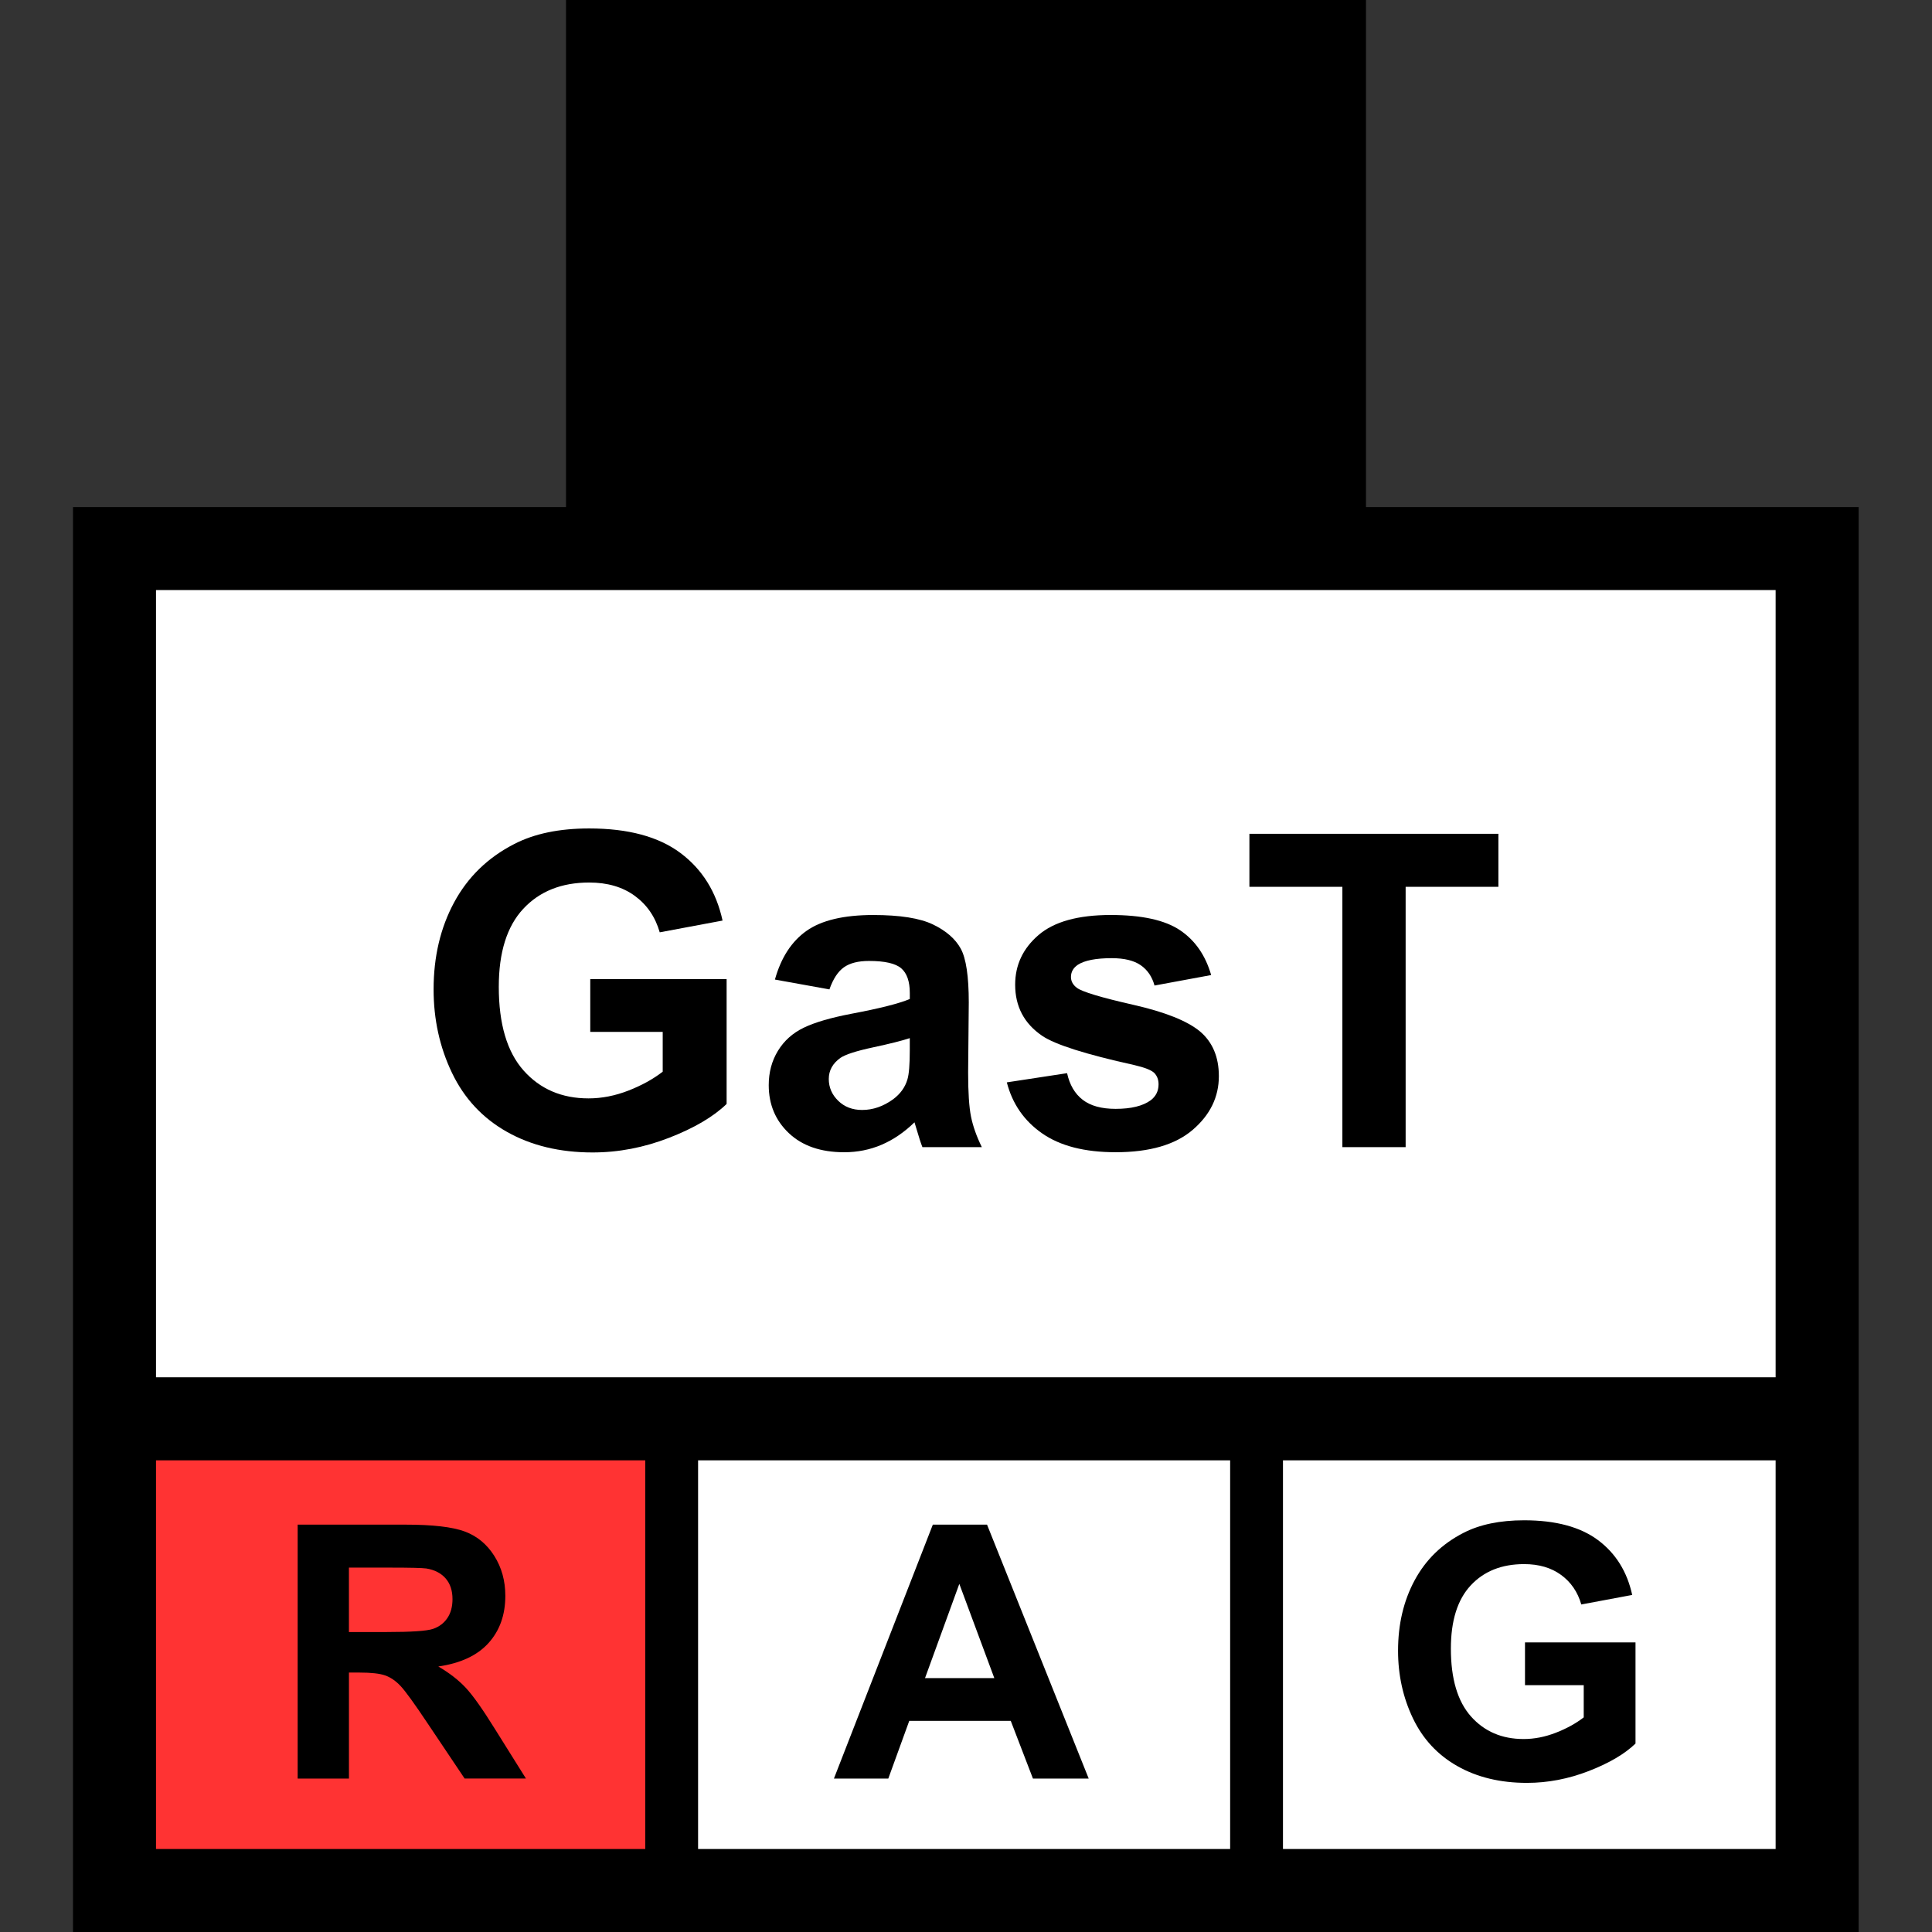 <?xml version="1.0" encoding="utf-8"?>
<!-- Generator: Adobe Illustrator 16.0.0, SVG Export Plug-In . SVG Version: 6.00 Build 0)  -->
<!DOCTYPE svg PUBLIC "-//W3C//DTD SVG 1.1//EN" "http://www.w3.org/Graphics/SVG/1.1/DTD/svg11.dtd">
<svg version="1.1" id="Layer_1" xmlns="http://www.w3.org/2000/svg" xmlns:xlink="http://www.w3.org/1999/xlink" x="0px" y="0px"
	 width="256px" height="256px" viewBox="0 0 256 256" enable-background="new 0 0 256 256" xml:space="preserve">
<rect x="0" y="0" width="256" height="256" fill="#333333" stroke="none"/>
<rect x="15.5" y="73" fill="#FFFFFF" width="224" height="176.5"/>
<g>
	<rect x="16.5" y="188.5" fill="#FF3333" width="71.5" height="61"/>
	<g>
		<path d="M39.442,235.667v-33.644H53.74c3.595,0,6.208,0.303,7.837,0.906c1.629,0.604,2.933,1.68,3.913,3.225
			c0.979,1.546,1.469,3.313,1.469,5.302c0,2.522-0.742,4.608-2.226,6.253c-1.484,1.646-3.703,2.682-6.655,3.109
			c1.469,0.857,2.681,1.799,3.638,2.822c0.956,1.025,2.245,2.846,3.867,5.463l4.108,6.563h-8.124l-4.911-7.32
			c-1.744-2.617-2.938-4.265-3.58-4.945c-0.643-0.682-1.324-1.147-2.042-1.399c-0.719-0.253-1.859-0.379-3.419-0.379h-1.377v14.045
			H39.442L39.442,235.667z M46.235,216.252h5.026c3.259,0,5.293-0.139,6.104-0.413c0.811-0.274,1.446-0.749,1.905-1.423
			c0.459-0.673,0.688-1.516,0.688-2.523c0-1.133-0.302-2.047-0.906-2.742c-0.605-0.696-1.458-1.137-2.559-1.32
			c-0.551-0.076-2.203-0.114-4.957-0.114h-5.301V216.252z"/>
	</g>
</g>
<g>
	<g>
		<path d="M144.258,235.667h-7.389l-2.938-7.644h-13.45l-2.776,7.644H110.5l13.104-33.644h7.184L144.258,235.667z M131.751,222.355
			l-4.636-12.483l-4.544,12.483H131.751z"/>
	</g>
</g>
<g>
	<g>
		<path d="M202.07,223.297v-5.669h14.643v13.401c-1.424,1.377-3.484,2.591-6.186,3.639s-5.437,1.572-8.204,1.572
			c-3.521,0-6.587-0.738-9.202-2.215c-2.617-1.478-4.583-3.588-5.898-6.334s-1.974-5.733-1.974-8.963
			c0-3.502,0.733-6.617,2.203-9.34c1.469-2.724,3.618-4.812,6.448-6.266c2.158-1.116,4.843-1.676,8.056-1.676
			c4.177,0,7.438,0.877,9.788,2.628c2.348,1.752,3.857,4.174,4.531,7.264l-6.746,1.263c-0.475-1.652-1.365-2.957-2.674-3.912
			c-1.309-0.957-2.941-1.436-4.899-1.436c-2.97,0-5.328,0.939-7.08,2.823c-1.752,1.881-2.628,4.674-2.628,8.376
			c0,3.992,0.889,6.988,2.662,8.984c1.775,1.996,4.102,2.994,6.977,2.994c1.424,0,2.85-0.279,4.28-0.838
			c1.431-0.558,2.658-1.234,3.685-2.031v-4.268h-7.781V223.297z"/>
	</g>
</g>
<path d="M181,67.188V0H75v67.188H9.672V256h236.609V67.188H181z M85.5,245H20.672v-51.5H85.5V245z M163,245H92.5v-51.5H163V245z
	 M235.281,245H170v-51.5h65.281V245z M235.281,182.5H20.672V78.188h214.609V182.5L235.281,182.5z"/>
<g>
	<path d="M78.213,136.734v-6.994h18.068v16.539c-1.756,1.699-4.3,3.195-7.632,4.488c-3.333,1.293-6.708,1.939-10.125,1.939
		c-4.343,0-8.128-0.911-11.356-2.732c-3.229-1.822-5.655-4.428-7.278-7.816c-1.624-3.389-2.436-7.075-2.436-11.059
		c0-4.324,0.906-8.167,2.719-11.527c1.813-3.36,4.465-5.938,7.958-7.731c2.662-1.378,5.976-2.067,9.94-2.067
		c5.154,0,9.18,1.081,12.079,3.243c2.898,2.161,4.762,5.149,5.593,8.963l-8.326,1.558c-0.585-2.039-1.685-3.648-3.299-4.829
		c-1.614-1.18-3.63-1.77-6.046-1.77c-3.663,0-6.575,1.161-8.737,3.483c-2.162,2.322-3.243,5.768-3.243,10.337
		c0,4.928,1.095,8.623,3.285,11.088c2.19,2.463,5.06,3.695,8.609,3.695c1.756,0,3.516-0.346,5.282-1.033
		c1.765-0.689,3.28-1.525,4.545-2.507v-5.269H78.213z"/>
	<path d="M109.903,131.1l-7.222-1.303c0.812-2.907,2.209-5.06,4.191-6.457s4.928-2.096,8.836-2.096c3.549,0,6.192,0.42,7.93,1.26
		c1.737,0.841,2.959,1.907,3.667,3.201c0.708,1.293,1.062,3.667,1.062,7.122l-0.085,9.289c0,2.644,0.127,4.593,0.383,5.849
		c0.254,1.256,0.729,2.602,1.431,4.035h-7.874c-0.208-0.527-0.463-1.313-0.765-2.352c-0.132-0.471-0.227-0.782-0.283-0.935
		c-1.359,1.321-2.813,2.313-4.361,2.974c-1.548,0.662-3.2,0.992-4.956,0.992c-3.097,0-5.537-0.841-7.321-2.521
		c-1.784-1.682-2.676-3.805-2.676-6.372c0-1.699,0.406-3.216,1.218-4.545c0.812-1.332,1.949-2.353,3.413-3.06
		c1.463-0.709,3.573-1.326,6.33-1.854c3.719-0.698,6.296-1.351,7.731-1.954v-0.793c0-1.529-0.378-2.62-1.133-3.271
		c-0.755-0.652-2.181-0.978-4.276-0.978c-1.416,0-2.521,0.278-3.313,0.835C111.036,128.727,110.394,129.702,109.903,131.1z
		 M120.552,137.557c-1.02,0.34-2.634,0.746-4.843,1.219c-2.209,0.472-3.653,0.935-4.333,1.388c-1.039,0.735-1.558,1.671-1.558,2.804
		c0,1.114,0.415,2.077,1.246,2.889c0.831,0.813,1.888,1.219,3.172,1.219c1.435,0,2.804-0.473,4.106-1.416
		c0.963-0.719,1.595-1.596,1.897-2.635c0.208-0.68,0.312-1.973,0.312-3.879v-1.588H120.552z"/>
	<path d="M133.409,143.419l7.985-1.218c0.34,1.548,1.028,2.724,2.067,3.525c1.038,0.803,2.492,1.203,4.36,1.203
		c2.059,0,3.605-0.377,4.646-1.133c0.698-0.527,1.048-1.236,1.048-2.124c0-0.604-0.188-1.104-0.565-1.501
		c-0.396-0.378-1.284-0.727-2.662-1.048c-6.419-1.416-10.488-2.709-12.206-3.88c-2.379-1.624-3.568-3.881-3.568-6.77
		c0-2.604,1.029-4.795,3.088-6.57c2.058-1.774,5.248-2.662,9.571-2.662c4.116,0,7.175,0.67,9.177,2.011
		c2,1.341,3.379,3.323,4.135,5.947l-7.506,1.388c-0.32-1.171-0.93-2.067-1.826-2.69c-0.896-0.623-2.176-0.935-3.838-0.935
		c-2.096,0-3.596,0.293-4.502,0.878c-0.604,0.415-0.906,0.953-0.906,1.614c0,0.565,0.265,1.048,0.793,1.444
		c0.718,0.527,3.195,1.273,7.435,2.236c4.238,0.963,7.197,2.143,8.878,3.541c1.661,1.415,2.492,3.389,2.492,5.918
		c0,2.758-1.15,5.127-3.455,7.108c-2.304,1.981-5.712,2.974-10.224,2.974c-4.099,0-7.341-0.83-9.729-2.492
		C135.707,148.525,134.146,146.27,133.409,143.419z"/>
	<path d="M177.872,152v-34.494h-12.319v-7.023h32.993v7.023h-12.291V152H177.872z"/>
</g>
</svg>

